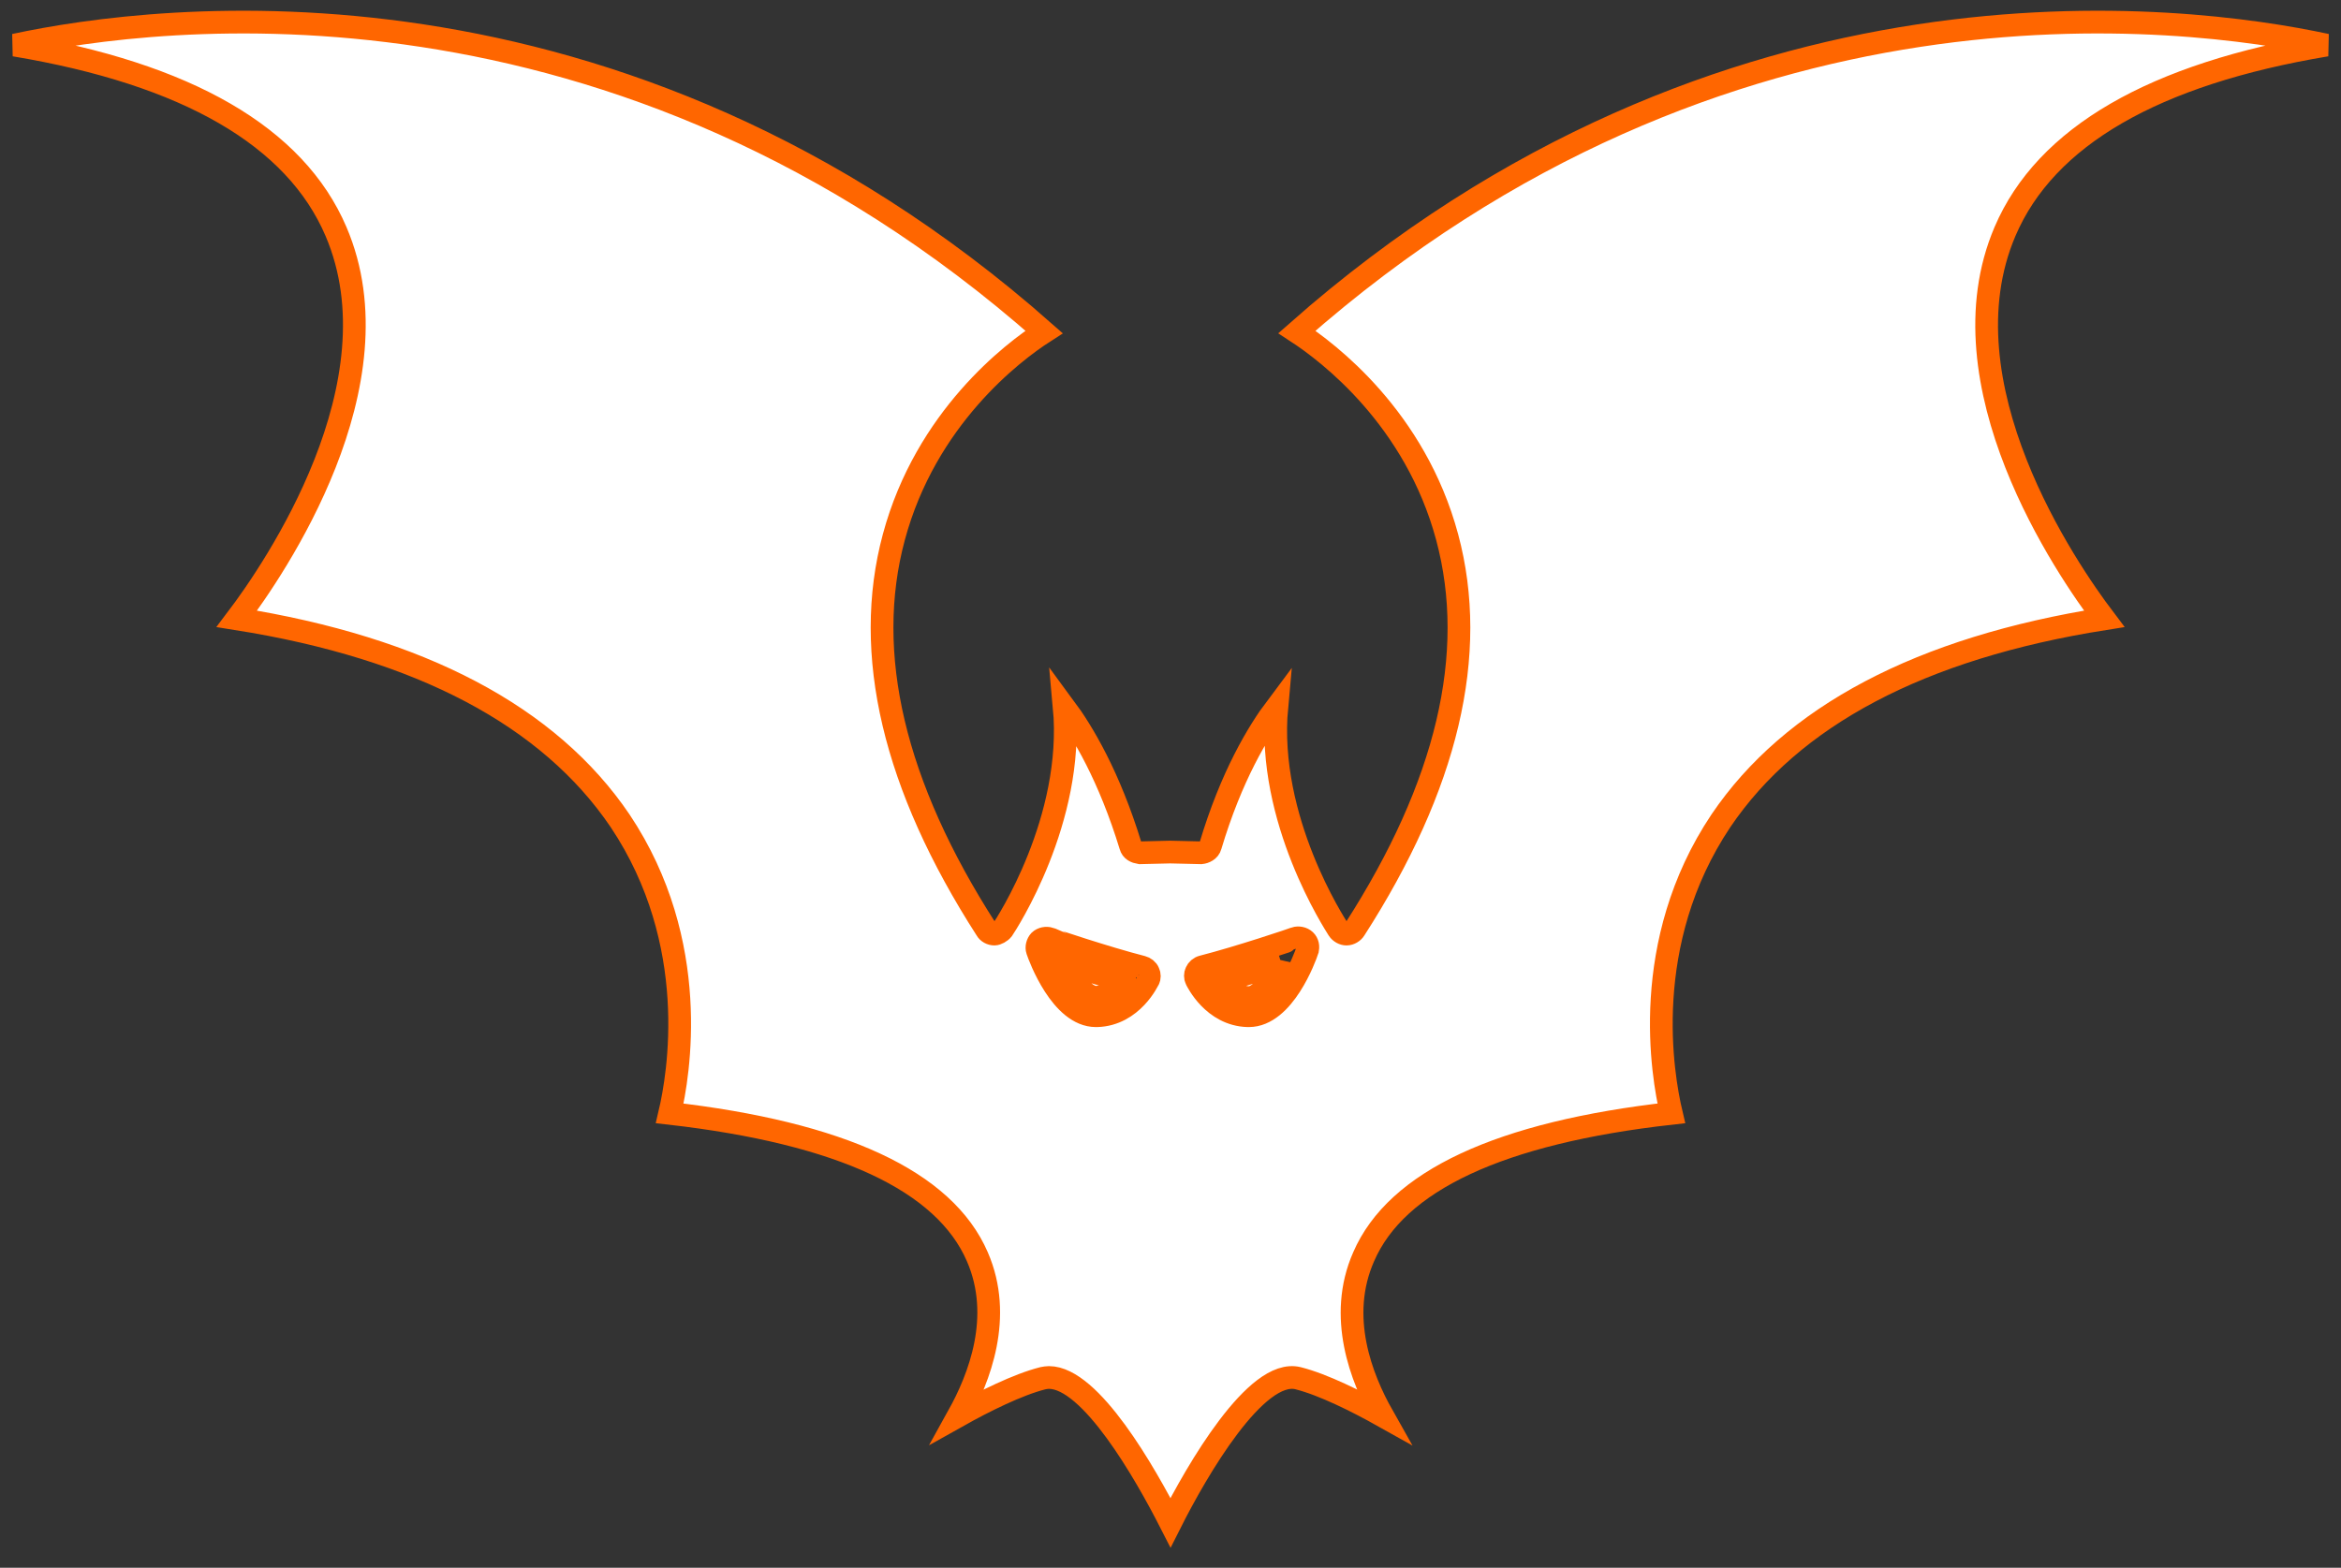 <svg width="103" height="69" viewBox="0 0 103 69" fill="none" xmlns="http://www.w3.org/2000/svg">
<rect x="0" y="0" width="103" height="69" fill="#333333" stroke="none"/>
<path d="M56.373 42.375C56.012 43.109 55.454 43.906 54.945 43.906H54.929C54.338 43.875 53.928 43.516 53.682 43.203C54.601 42.953 55.651 42.609 56.373 42.391V42.375Z" fill="white" stroke="#FF6600"/>
<path d="M49.482 43.188C49.236 43.5 48.826 43.859 48.235 43.891H48.219C47.71 43.891 47.152 43.109 46.791 42.359C47.513 42.594 48.563 42.938 49.482 43.172V43.188Z" fill="white" stroke="#FF6600"/>
<path d="M88.217 10.188C90.005 6 94.78 3.25 102.359 1.985C96.092 0.641 75.847 -1.984 57.062 14.61C58.423 15.5 62.263 18.391 63.673 23.641C65.052 28.782 63.673 34.578 59.605 40.907C59.539 41.016 59.391 41.11 59.244 41.11C59.112 41.11 58.965 41.032 58.883 40.907C58.752 40.688 55.716 36.078 56.176 31.11C55.355 32.203 54.174 34.157 53.255 37.235C53.206 37.422 53.009 37.516 52.845 37.532L51.484 37.5L50.155 37.532C49.958 37.5 49.794 37.422 49.745 37.235C48.809 34.172 47.645 32.219 46.824 31.11C47.284 36.078 44.265 40.688 44.117 40.907C44.035 41.016 43.855 41.11 43.756 41.11C43.609 41.11 43.461 41.032 43.395 40.907C39.327 34.578 37.948 28.766 39.327 23.641C40.737 18.391 44.577 15.485 45.938 14.61C27.153 -1.984 6.908 0.641 0.641 1.985C8.22 3.25 12.995 6 14.783 10.188C17.654 16.891 12.076 25.047 10.419 27.235C18.491 28.516 24.167 31.516 27.284 36.125C30.877 41.5 29.86 47.328 29.466 49C36.997 49.86 41.558 51.969 43.002 55.313C44.15 57.953 43.084 60.657 42.165 62.313C43.281 61.688 44.773 60.938 45.889 60.657C45.971 60.641 46.069 60.625 46.152 60.625C47.989 60.625 50.384 64.828 51.5 67.016C52.665 64.703 55.273 60.203 57.111 60.657C58.227 60.938 59.719 61.688 60.835 62.313C59.9 60.657 58.834 57.953 59.998 55.313C61.442 51.969 66.003 49.844 73.534 49C73.14 47.328 72.123 41.5 75.716 36.125C78.833 31.516 84.493 28.516 92.581 27.235C90.924 25.047 85.346 16.907 88.217 10.188ZM50.532 43.11C50.532 43.11 49.827 44.657 48.268 44.703H48.219C46.693 44.703 45.741 42.125 45.643 41.828C45.594 41.688 45.643 41.516 45.741 41.407C45.856 41.297 46.037 41.266 46.184 41.313C46.201 41.328 48.662 42.157 50.253 42.563C50.368 42.594 50.483 42.672 50.532 42.797C50.581 42.891 50.581 43.032 50.532 43.125V43.11ZM57.521 41.828C57.423 42.125 56.487 44.703 54.945 44.703H54.896C53.37 44.657 52.665 43.172 52.632 43.11C52.583 43.016 52.583 42.875 52.632 42.782C52.681 42.672 52.78 42.578 52.911 42.547C54.502 42.141 56.963 41.313 56.98 41.297C57.127 41.25 57.308 41.282 57.423 41.391C57.538 41.5 57.57 41.672 57.521 41.813V41.828Z" fill="white" stroke="#FF6600"/>
</svg>
